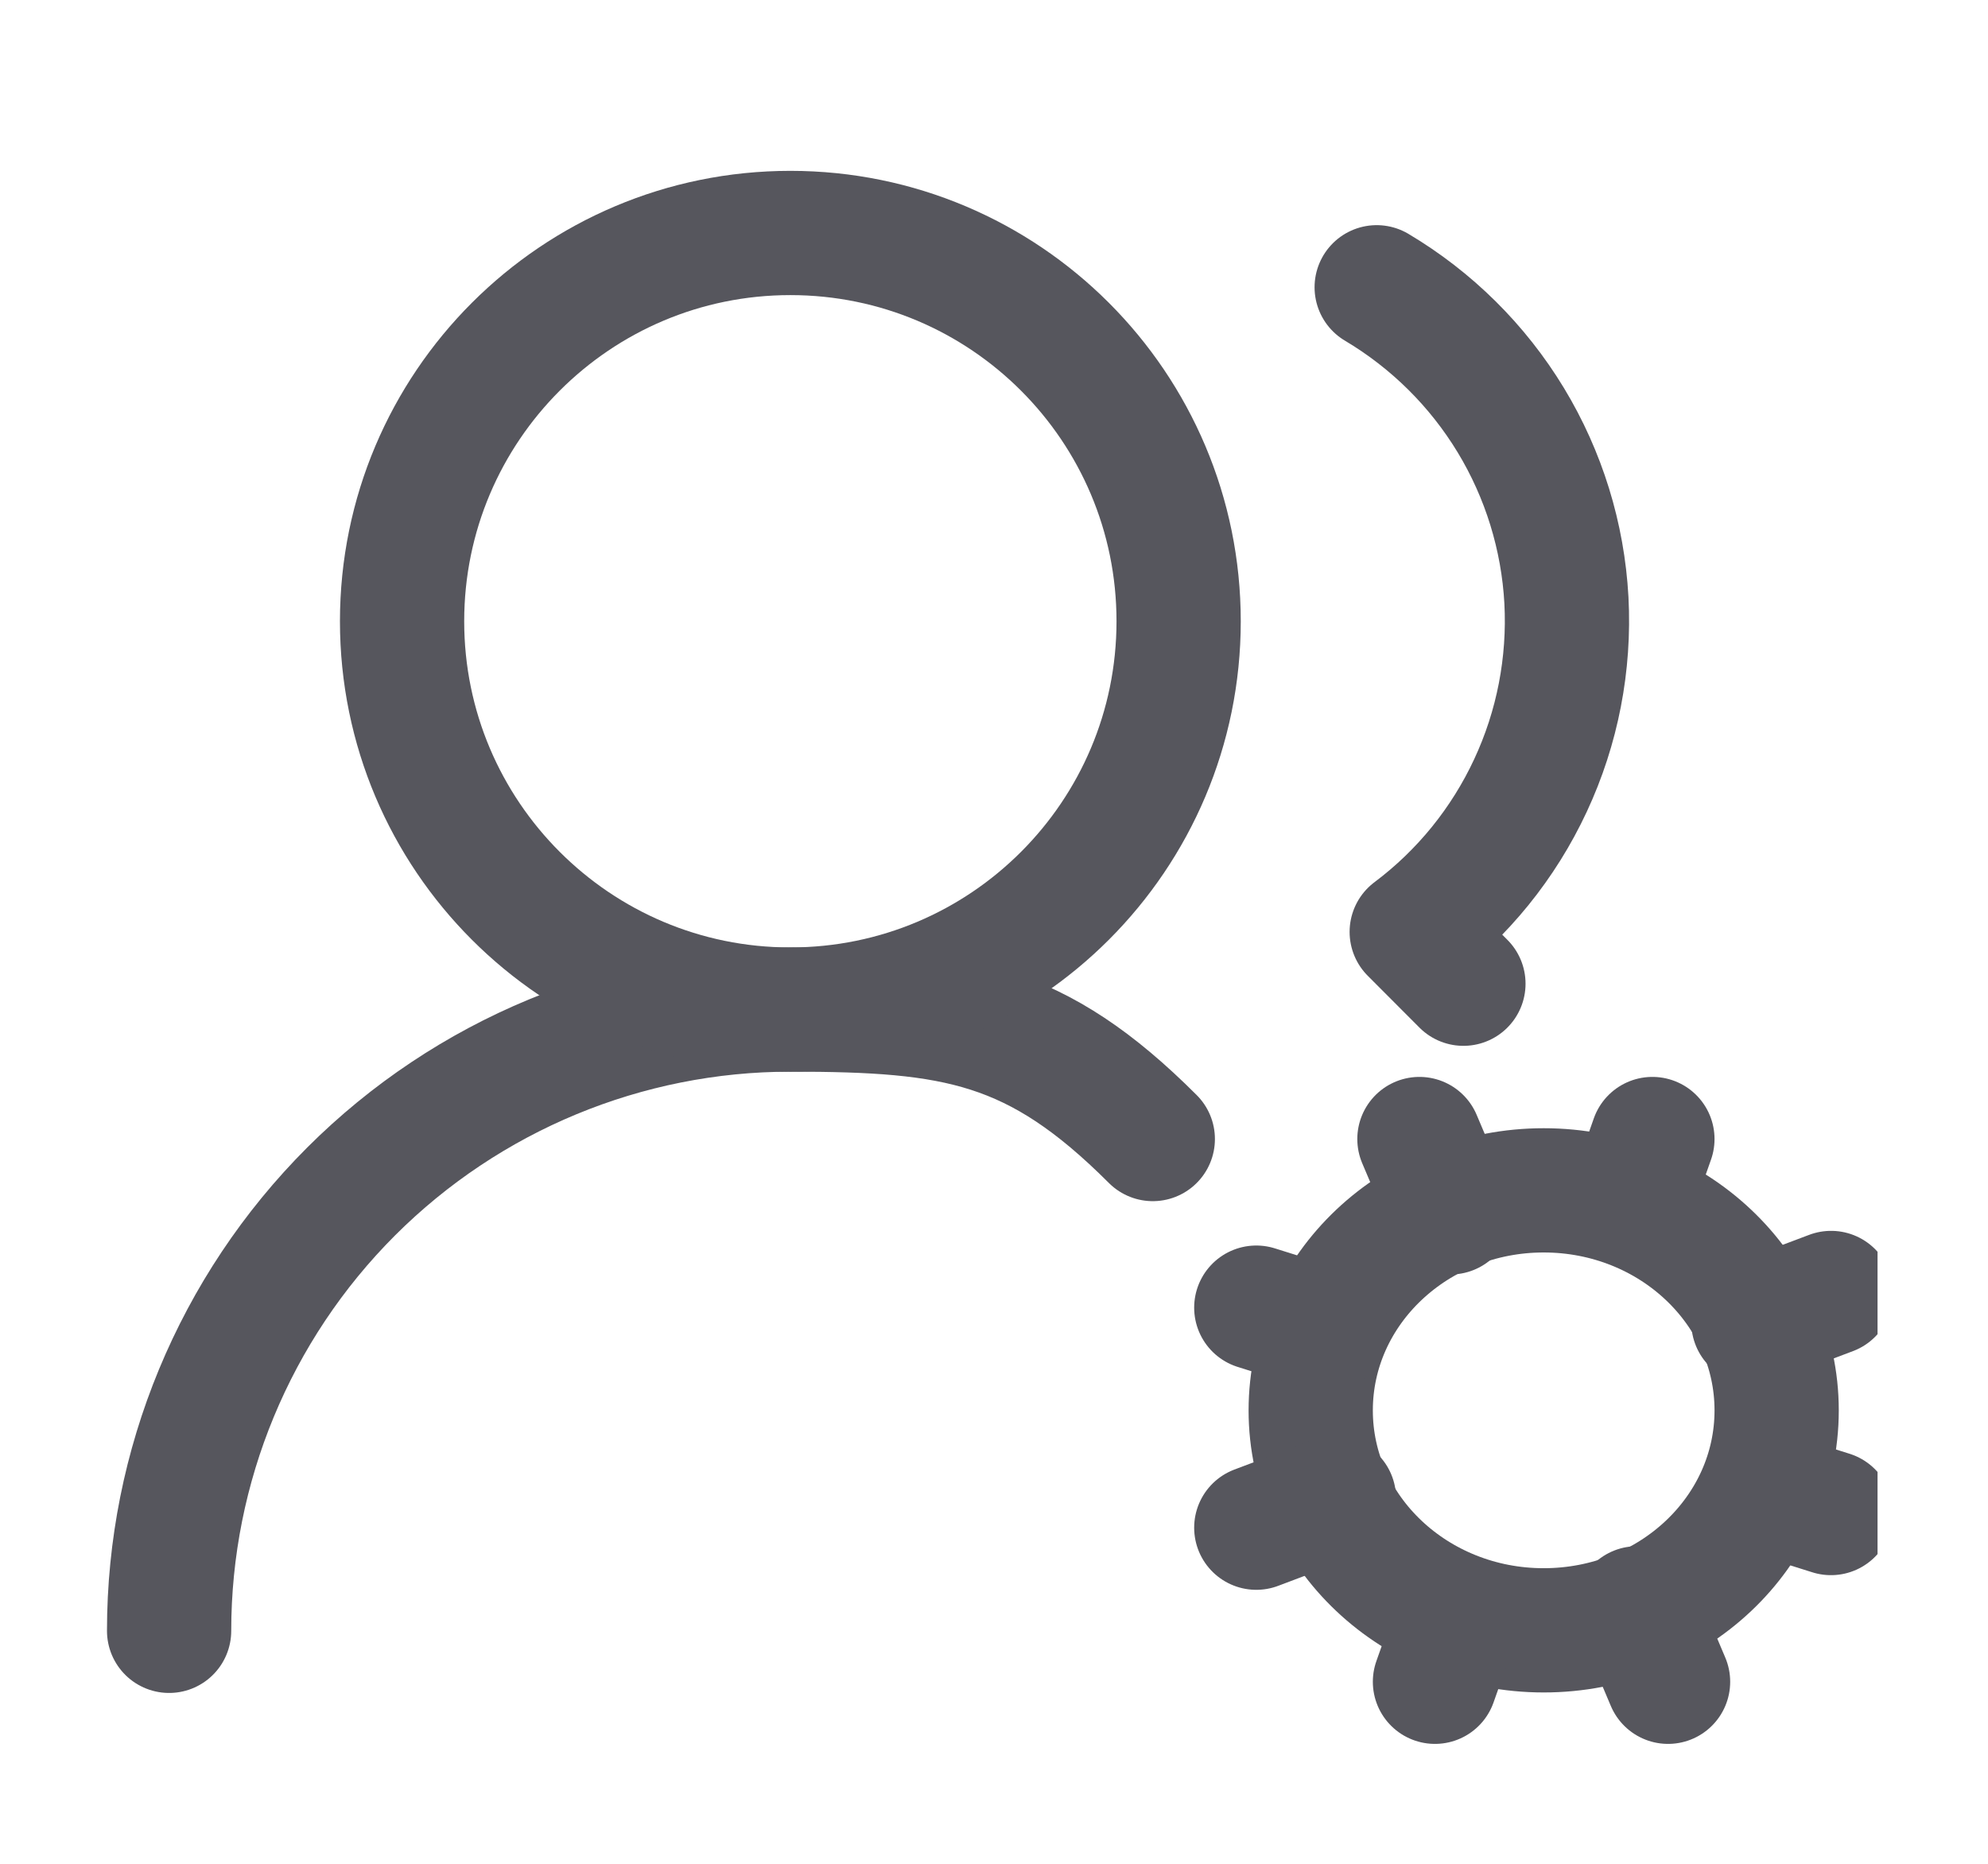 <svg width="16" height="15" viewBox="0 0 16 15" fill="none" xmlns="http://www.w3.org/2000/svg">
<g clip-path="url(#clip0_120_1632)">
<path d="M9.278 9.167C8.34 8.229 7.688 8.125 6.361 8.125C5.035 8.125 3.764 8.652 2.826 9.589C1.888 10.527 1.361 11.799 1.361 13.125" stroke="#56565D" stroke-linecap="round" stroke-linejoin="round"/>
<path d="M6.361 8.125C8.087 8.125 9.486 6.726 9.486 5C9.486 3.274 8.087 1.875 6.361 1.875C4.636 1.875 3.236 3.274 3.236 5C3.236 6.726 4.636 8.125 6.361 8.125Z" stroke="#56565D" stroke-linecap="round" stroke-linejoin="round"/>
<path d="M11.08 2.312C11.522 2.575 11.892 2.941 12.159 3.381C12.425 3.82 12.579 4.318 12.607 4.831C12.634 5.344 12.535 5.856 12.318 6.321C12.101 6.787 11.773 7.192 11.362 7.5L11.778 7.917" stroke="#56565D" stroke-linecap="round" stroke-linejoin="round"/>
<path d="M12.424 13.121C13.46 13.121 14.299 12.329 14.299 11.351C14.299 10.373 13.46 9.58 12.424 9.58C11.389 9.58 10.549 10.373 10.549 11.351C10.549 12.329 11.389 13.121 12.424 13.121Z" stroke="#56565D" stroke-linecap="round" stroke-linejoin="round"/>
<path d="M14.736 12.177L14.174 12" stroke="#56565D" stroke-linecap="round" stroke-linejoin="round"/>
<path d="M10.674 10.701L10.111 10.524" stroke="#56565D" stroke-linecap="round" stroke-linejoin="round"/>
<path d="M11.549 13.535L11.737 13.003" stroke="#56565D" stroke-linecap="round" stroke-linejoin="round"/>
<path d="M13.112 9.698L13.299 9.167" stroke="#56565D" stroke-linecap="round" stroke-linejoin="round"/>
<path d="M13.425 13.535L13.175 12.944" stroke="#56565D" stroke-linecap="round" stroke-linejoin="round"/>
<path d="M11.674 9.757L11.424 9.167" stroke="#56565D" stroke-linecap="round" stroke-linejoin="round"/>
<path d="M10.111 12.295L10.736 12.059" stroke="#56565D" stroke-linecap="round" stroke-linejoin="round"/>
<path d="M14.112 10.642L14.737 10.406" stroke="#56565D" stroke-linecap="round" stroke-linejoin="round"/>
</g>
<defs>
<clipPath id="clip0_120_1632">
<rect width="15" height="15" fill="white" transform="translate(0.111)"/>
</clipPath>
</defs>
</svg>
